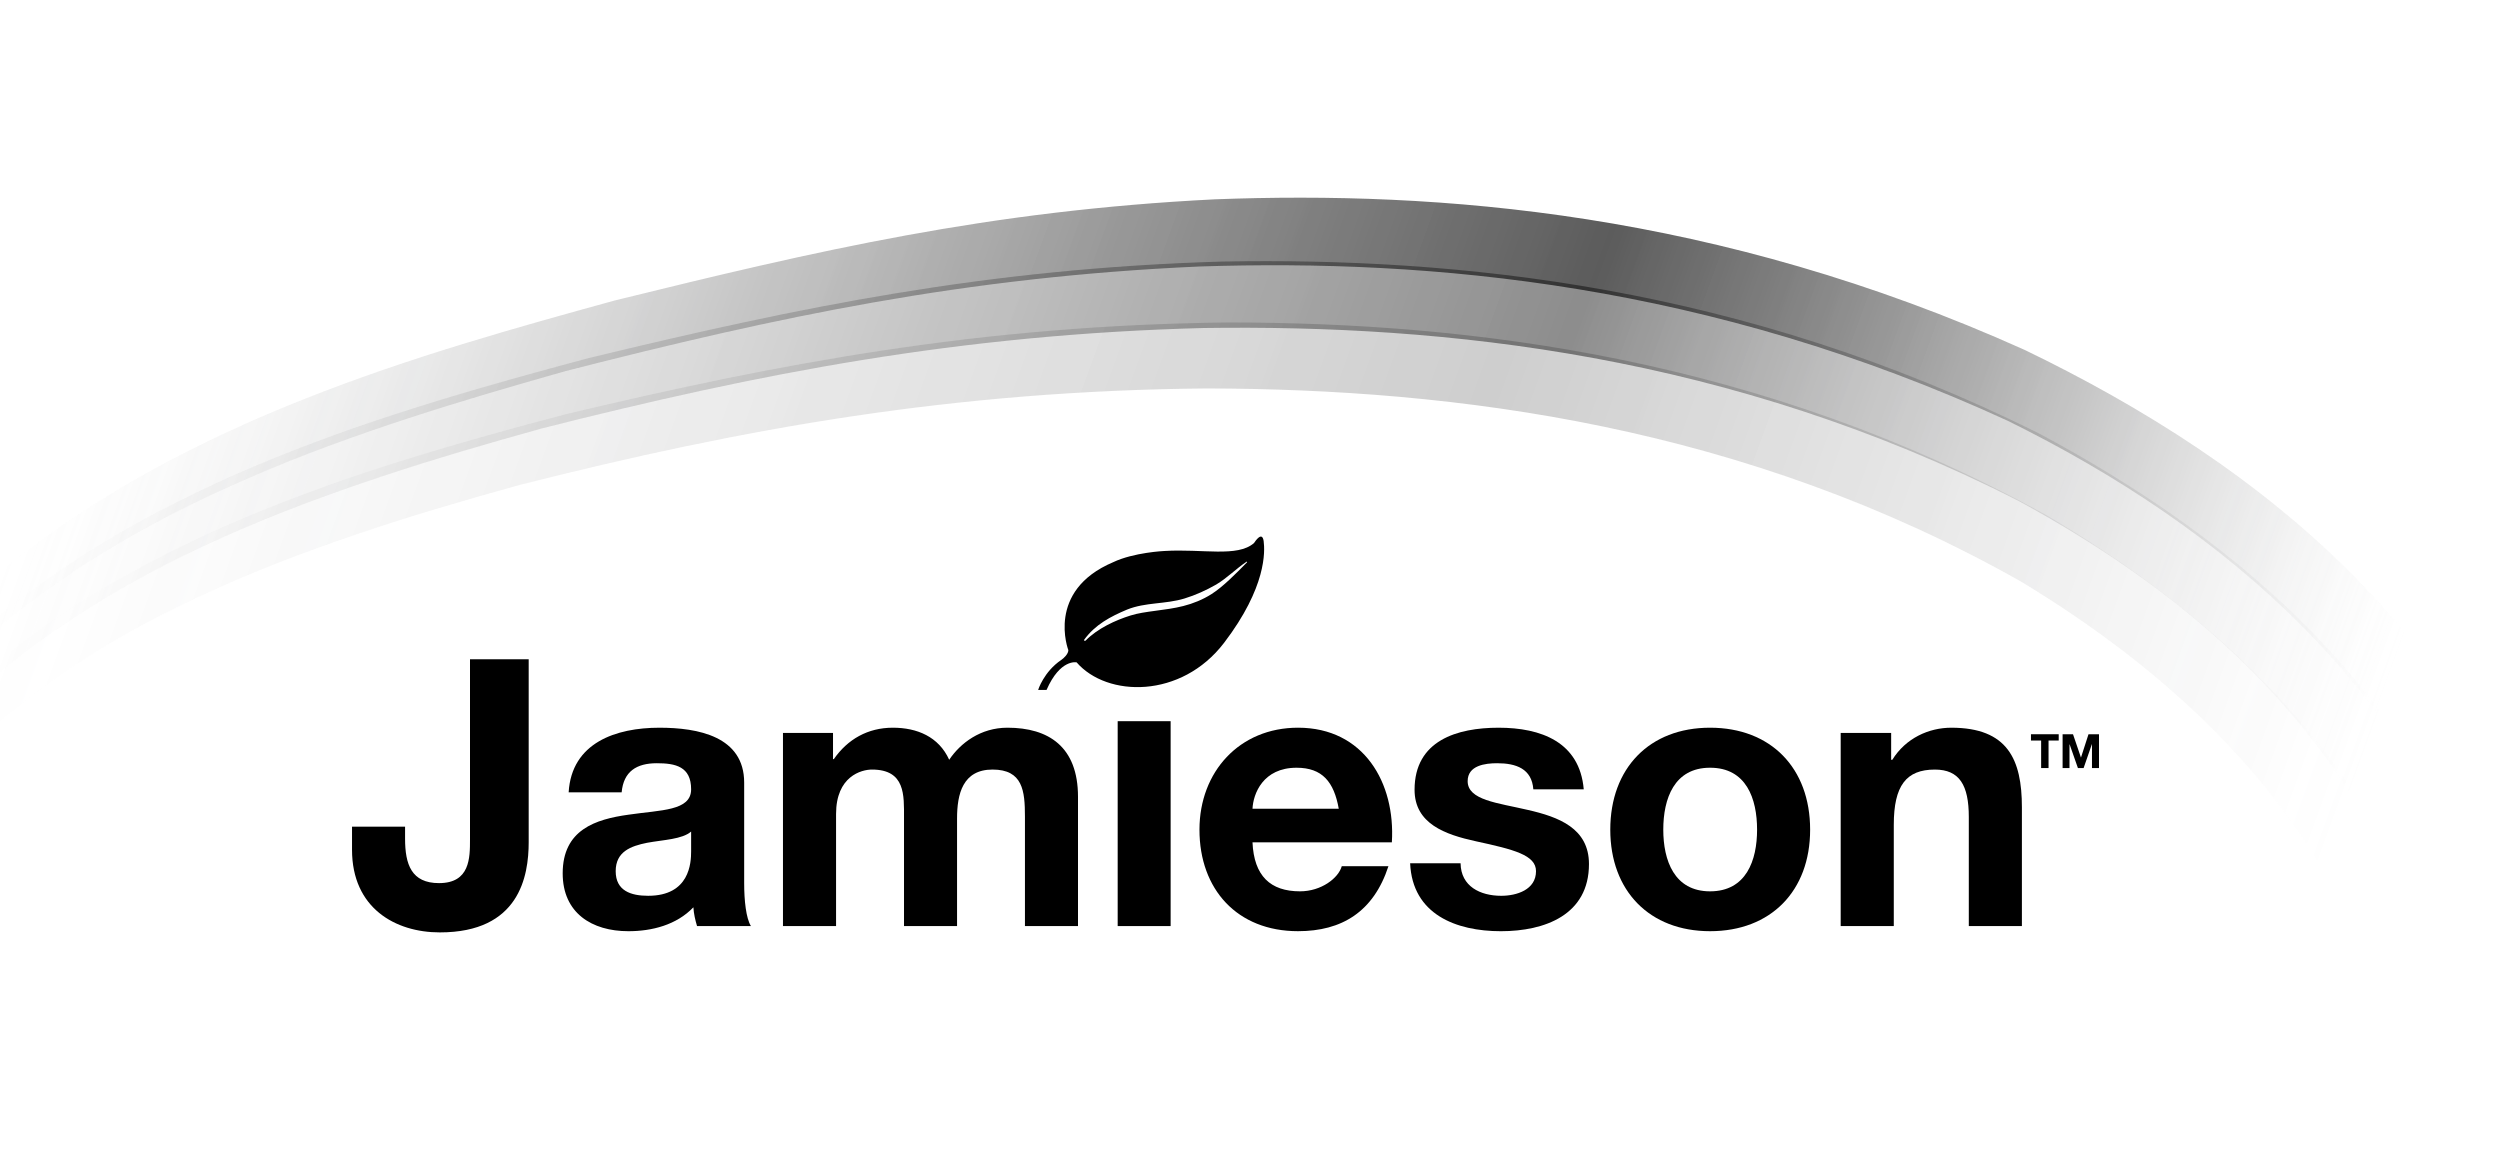 <?xml version="1.0" encoding="utf-8"?>
<!-- Generator: Adobe Illustrator 16.0.0, SVG Export Plug-In . SVG Version: 6.00 Build 0)  -->
<!DOCTYPE svg PUBLIC "-//W3C//DTD SVG 1.1//EN" "http://www.w3.org/Graphics/SVG/1.1/DTD/svg11.dtd">
<svg version="1.1" id="Layer_1" xmlns="http://www.w3.org/2000/svg" xmlns:xlink="http://www.w3.org/1999/xlink" x="0px" y="0px"
	 width="320px" height="150px" viewBox="0 0 320 150" enable-background="new 0 0 320 150" xml:space="preserve">
<g>
	<path d="M235.609,93.815h6.459v3.437h0.148c1.717-2.771,4.676-4.105,7.553-4.105c7.211,0,9.034,4.061,9.034,10.188v15.203h-6.796
		v-13.966c0-4.069-1.195-6.067-4.346-6.067c-3.67,0-5.256,2.057-5.256,7.068v12.965h-6.797V93.815"/>
	<path d="M67.673,107.774c0,4.398-1.196,11.573-11.378,11.573c-5.695,0-11.236-3.114-11.236-10.579v-2.957h6.79v1.536
		c0,3.298,0.811,5.692,4.345,5.692c3.966,0,3.966-3.218,3.966-5.604V84.388h7.512V107.774"/>
	<path d="M186.954,110.497c0.036,2.973,2.534,4.165,5.204,4.165c1.965,0,4.451-0.764,4.451-3.152c0-2.063-2.824-2.771-7.695-3.827
		c-3.926-0.855-7.85-2.241-7.85-6.592c0-6.316,5.451-7.944,10.762-7.944c5.404,0,10.371,1.814,10.893,7.885h-6.453
		c-0.195-2.628-2.195-3.339-4.629-3.339c-1.533,0-3.777,0.278-3.777,2.294c0,2.437,3.818,2.773,7.69,3.68
		c3.972,0.905,7.838,2.35,7.838,6.932c0,6.5-5.636,8.596-11.277,8.596c-5.736,0-11.325-2.154-11.614-8.696H186.954"/>
	<path d="M218.886,93.146c7.79,0,12.811,5.165,12.811,13.053c0,7.838-5.021,12.994-12.811,12.994c-7.744,0-12.77-5.156-12.77-12.994
		C206.117,98.312,211.142,93.146,218.886,93.146 M218.886,114.091c4.641,0,6.02-3.973,6.02-7.892c0-3.972-1.379-7.936-6.02-7.93
		c-4.595,0-5.986,3.961-5.986,7.93C212.9,110.118,214.292,114.091,218.886,114.091z"/>
	<g>
		<g opacity="0.8">
			<defs>
				<path id="SVGID_1_" opacity="0.8" d="M328.267,124.688c-7.707-41.987-39.604-65.664-69.114-79.901
					c-39.527-17.777-75.206-20.353-103.652-19.274c-29.055,1.456-50.834,6.553-76.793,12.943
					C53.596,45.366,24.31,53.563,0.406,72.847c-1.966,3.857-3.718,7.705-5.198,11.585c21.376-20.316,50.97-29.534,77.231-36.945
					c27.148-6.936,50.976-12.041,81.103-13.376c29.558-0.969,65.107,2.119,103.462,19.757
					c26.812,13.231,54.103,34.801,63.101,70.823L328.267,124.688z"/>
			</defs>
			
				<linearGradient id="SVGID_2_" gradientUnits="userSpaceOnUse" x1="1475.236" y1="-1072.589" x2="1782.272" y2="-960.837" gradientTransform="matrix(1 0 0 1 -1458.113 1096.814)">
				<stop  offset="0" style="stop-color:#CCCDCE;stop-opacity:0"/>
				<stop  offset="0.045" style="stop-color:#A6A7A8;stop-opacity:0.082"/>
				<stop  offset="0.106" style="stop-color:#7A7B7C;stop-opacity:0.193"/>
				<stop  offset="0.17" style="stop-color:#555556;stop-opacity:0.309"/>
				<stop  offset="0.235" style="stop-color:#363636;stop-opacity:0.428"/>
				<stop  offset="0.304" style="stop-color:#1E1E1E;stop-opacity:0.552"/>
				<stop  offset="0.376" style="stop-color:#0D0D0D;stop-opacity:0.683"/>
				<stop  offset="0.454" style="stop-color:#030303;stop-opacity:0.825"/>
				<stop  offset="0.55" style="stop-color:#000000"/>
				<stop  offset="0.61" style="stop-color:#030303;stop-opacity:0.825"/>
				<stop  offset="0.66" style="stop-color:#0D0D0D;stop-opacity:0.683"/>
				<stop  offset="0.705" style="stop-color:#1E1E1E;stop-opacity:0.552"/>
				<stop  offset="0.748" style="stop-color:#363636;stop-opacity:0.428"/>
				<stop  offset="0.789" style="stop-color:#555556;stop-opacity:0.309"/>
				<stop  offset="0.829" style="stop-color:#7A7B7C;stop-opacity:0.193"/>
				<stop  offset="0.867" style="stop-color:#A6A7A8;stop-opacity:0.082"/>
				<stop  offset="0.896" style="stop-color:#CCCDCE;stop-opacity:0"/>
			</linearGradient>
			<use xlink:href="#SVGID_1_"  overflow="visible" fill="url(#SVGID_2_)"/>
			<clipPath id="SVGID_3_">
				<use xlink:href="#SVGID_1_"  overflow="visible"/>
			</clipPath>
		</g>
		<g opacity="0.8">
			<defs>
				<path id="SVGID_4_" opacity="0.8" d="M320.429,124.667c-8.151-34.644-34.176-55.7-59.424-69.178
					c-38.142-19.029-74.668-22.543-104.504-22.013c-30.446,0.891-54.185,5.846-81.132,12.352C49.239,52.813,19.9,61.38-2.726,80.966
					c-1.652,3.833-3.049,7.702-4.191,11.559C12.95,71.936,42.307,62.356,69.349,54.842c27.865-7.054,53.41-12.041,84.755-12.858
					c30.784-0.436,67.356,3.295,104.327,22.161c22.543,12.319,43.215,29.688,53.314,60.534L320.429,124.667z"/>
			</defs>
			
				<linearGradient id="SVGID_5_" gradientUnits="userSpaceOnUse" x1="1472.866" y1="-1064.383" x2="1772.429" y2="-955.351" gradientTransform="matrix(1 0 0 1 -1458.113 1096.814)">
				<stop  offset="0" style="stop-color:#B3B3B5;stop-opacity:0"/>
				<stop  offset="0.017" style="stop-color:#A6A6A8;stop-opacity:0.022"/>
				<stop  offset="0.083" style="stop-color:#7A7A7C;stop-opacity:0.104"/>
				<stop  offset="0.151" style="stop-color:#555556;stop-opacity:0.189"/>
				<stop  offset="0.222" style="stop-color:#363636;stop-opacity:0.277"/>
				<stop  offset="0.296" style="stop-color:#1E1E1E;stop-opacity:0.369"/>
				<stop  offset="0.373" style="stop-color:#0D0D0D;stop-opacity:0.466"/>
				<stop  offset="0.458" style="stop-color:#030303;stop-opacity:0.571"/>
				<stop  offset="0.561" style="stop-color:#000000;stop-opacity:0.7"/>
				<stop  offset="0.918" style="stop-color:#B3B3B5;stop-opacity:0"/>
			</linearGradient>
			<use xlink:href="#SVGID_4_"  overflow="visible" fill="url(#SVGID_5_)"/>
			<clipPath id="SVGID_6_">
				<use xlink:href="#SVGID_4_"  overflow="visible"/>
			</clipPath>
		</g>
		<g opacity="0.8">
			<defs>
				<path id="SVGID_7_" opacity="0.8" d="M312.236,124.688c-8.311-27.978-29.173-46.264-50.224-58.708
					c-36.639-20.246-73.774-24.694-104.783-24.706c-31.624,0.352-57.115,5.147-84.85,11.754
					C45.403,60.137,16.165,69.034-5.094,88.913c-1.314,3.824-2.386,7.685-3.173,11.556C10.002,79.607,39.003,69.65,66.631,62.043
					c28.398-7.187,55.44-12.041,87.81-12.322c31.791,0.071,68.878,4.694,104.333,24.771c18.382,11.139,36.276,26.933,44.938,50.207
					L312.236,124.688z"/>
			</defs>
			
				<linearGradient id="SVGID_8_" gradientUnits="userSpaceOnUse" x1="1470.671" y1="-1056.4" x2="1762.379" y2="-950.227" gradientTransform="matrix(1 0 0 1 -1458.113 1096.814)">
				<stop  offset="0" style="stop-color:#999A9D;stop-opacity:0"/>
				<stop  offset="0.054" style="stop-color:#78797B;stop-opacity:0.029"/>
				<stop  offset="0.124" style="stop-color:#535455;stop-opacity:0.068"/>
				<stop  offset="0.197" style="stop-color:#353536;stop-opacity:0.108"/>
				<stop  offset="0.274" style="stop-color:#1E1E1E;stop-opacity:0.149"/>
				<stop  offset="0.355" style="stop-color:#0D0D0D;stop-opacity:0.193"/>
				<stop  offset="0.442" style="stop-color:#030303;stop-opacity:0.241"/>
				<stop  offset="0.55" style="stop-color:#000000;stop-opacity:0.3"/>
				<stop  offset="0.626" style="stop-color:#030303;stop-opacity:0.241"/>
				<stop  offset="0.688" style="stop-color:#0D0D0D;stop-opacity:0.193"/>
				<stop  offset="0.746" style="stop-color:#1E1E1E;stop-opacity:0.149"/>
				<stop  offset="0.8" style="stop-color:#353536;stop-opacity:0.108"/>
				<stop  offset="0.852" style="stop-color:#535455;stop-opacity:0.068"/>
				<stop  offset="0.902" style="stop-color:#78797B;stop-opacity:0.029"/>
				<stop  offset="0.94" style="stop-color:#999A9D;stop-opacity:0"/>
			</linearGradient>
			<use xlink:href="#SVGID_7_"  overflow="visible" fill="url(#SVGID_8_)"/>
			<clipPath id="SVGID_9_">
				<use xlink:href="#SVGID_7_"  overflow="visible"/>
			</clipPath>
		</g>
		<path d="M72.788,101.419c0.373-6.363,6.068-8.272,11.615-8.272c4.931,0,10.851,1.101,10.851,7.029v12.864
			c0,2.247,0.243,4.49,0.864,5.497h-6.897c-0.23-0.776-0.42-1.575-0.467-2.404c-2.161,2.262-5.304,3.061-8.318,3.061
			c-4.688,0-8.412-2.335-8.412-7.402c0-5.592,4.209-6.924,8.412-7.51c4.162-0.615,8.028-0.471,8.028-3.25
			c0-2.912-2.001-3.339-4.393-3.339c-2.587,0-4.257,1.048-4.5,3.727H72.788 M88.464,106.439c-1.143,0.997-3.534,1.051-5.636,1.438
			c-2.108,0.423-4.02,1.14-4.02,3.632c0,2.527,1.966,3.152,4.156,3.152c5.316,0,5.5-4.212,5.5-5.692V106.439z"/>
		<path d="M100.221,93.815h6.405v3.356h0.101c1.77-2.546,4.351-4.025,7.56-4.025c3.102,0,5.873,1.154,7.21,4.105
			c1.438-2.144,4.02-4.105,7.453-4.105c5.269,0,9.034,2.43,9.034,8.844v16.547h-6.791v-14.019c0-3.286-0.278-6.015-4.144-6.015
			c-3.83,0-4.546,3.146-4.546,6.263v13.771h-6.79v-13.859c0-2.871,0.195-6.174-4.103-6.174c-1.35,0-4.594,0.858-4.594,5.688v14.345
			h-6.796V93.815"/>
		<rect x="143.063" y="92.312" width="6.778" height="26.226"/>
		<path d="M160.32,107.818c0.189,4.313,2.297,6.272,6.08,6.272c2.723,0,4.92-1.688,5.346-3.215h5.973
			c-1.906,5.837-5.973,8.317-11.573,8.317c-7.779,0-12.615-5.346-12.615-12.994c0-7.411,5.121-13.053,12.615-13.053
			c8.431,0,12.485,7.068,12.012,14.672H160.32 M171.361,103.518c-0.615-3.439-2.102-5.248-5.399-5.248
			c-4.304,0-5.553,3.336-5.642,5.248H171.361z"/>
		<path d="M161.747,69.254c-0.195-1.309-1.06,0-1.237,0.26c-2.131,1.851-6.559,0.714-11.473,1.013c0,0-3.919,0.175-6.559,1.438
			c-8.661,3.67-5.73,11.254-5.73,11.254c0,0.485-0.574,1.027-0.9,1.249c-2.25,1.519-2.966,3.842-2.966,3.842h1.077
			c1.747-4.002,3.848-3.528,3.848-3.528c3.901,4.493,13.391,4.677,18.873-2.498C162.137,75.126,161.913,70.556,161.747,69.254
			 M159.615,71.982c-1.45,1.469-3.048,3.108-4.528,4.053c-1.107,0.707-2.392,1.228-3.623,1.536
			c-2.321,0.592-4.955,0.633-6.767,1.216c-1.876,0.587-4.209,1.638-5.766,3.235c-0.047,0-0.095-0.018-0.136-0.018
			c-0.047,0-0.047-0.032-0.047-0.08c1.42-1.979,3.421-3.016,5.517-3.898c2.38-0.956,4.878-0.669,7.335-1.414
			c1.415-0.427,2.824-1.075,4.079-1.794c1.433-0.858,2.504-1.995,3.901-2.937C159.58,71.882,159.663,71.936,159.615,71.982z"/>
	</g>
	<g>
		<path d="M261.266,94.789h-1.302v-0.806h3.551v0.806h-1.302v3.522h-0.947V94.789z"/>
		<path d="M264.013,93.983h1.332l1.012,2.97h0.012l0.959-2.97h1.344v4.328h-0.899v-3.072h-0.006l-1.065,3.072h-0.729l-1.06-3.034
			h-0.018v3.034h-0.882V93.983z"/>
	</g>
</g>
</svg>
